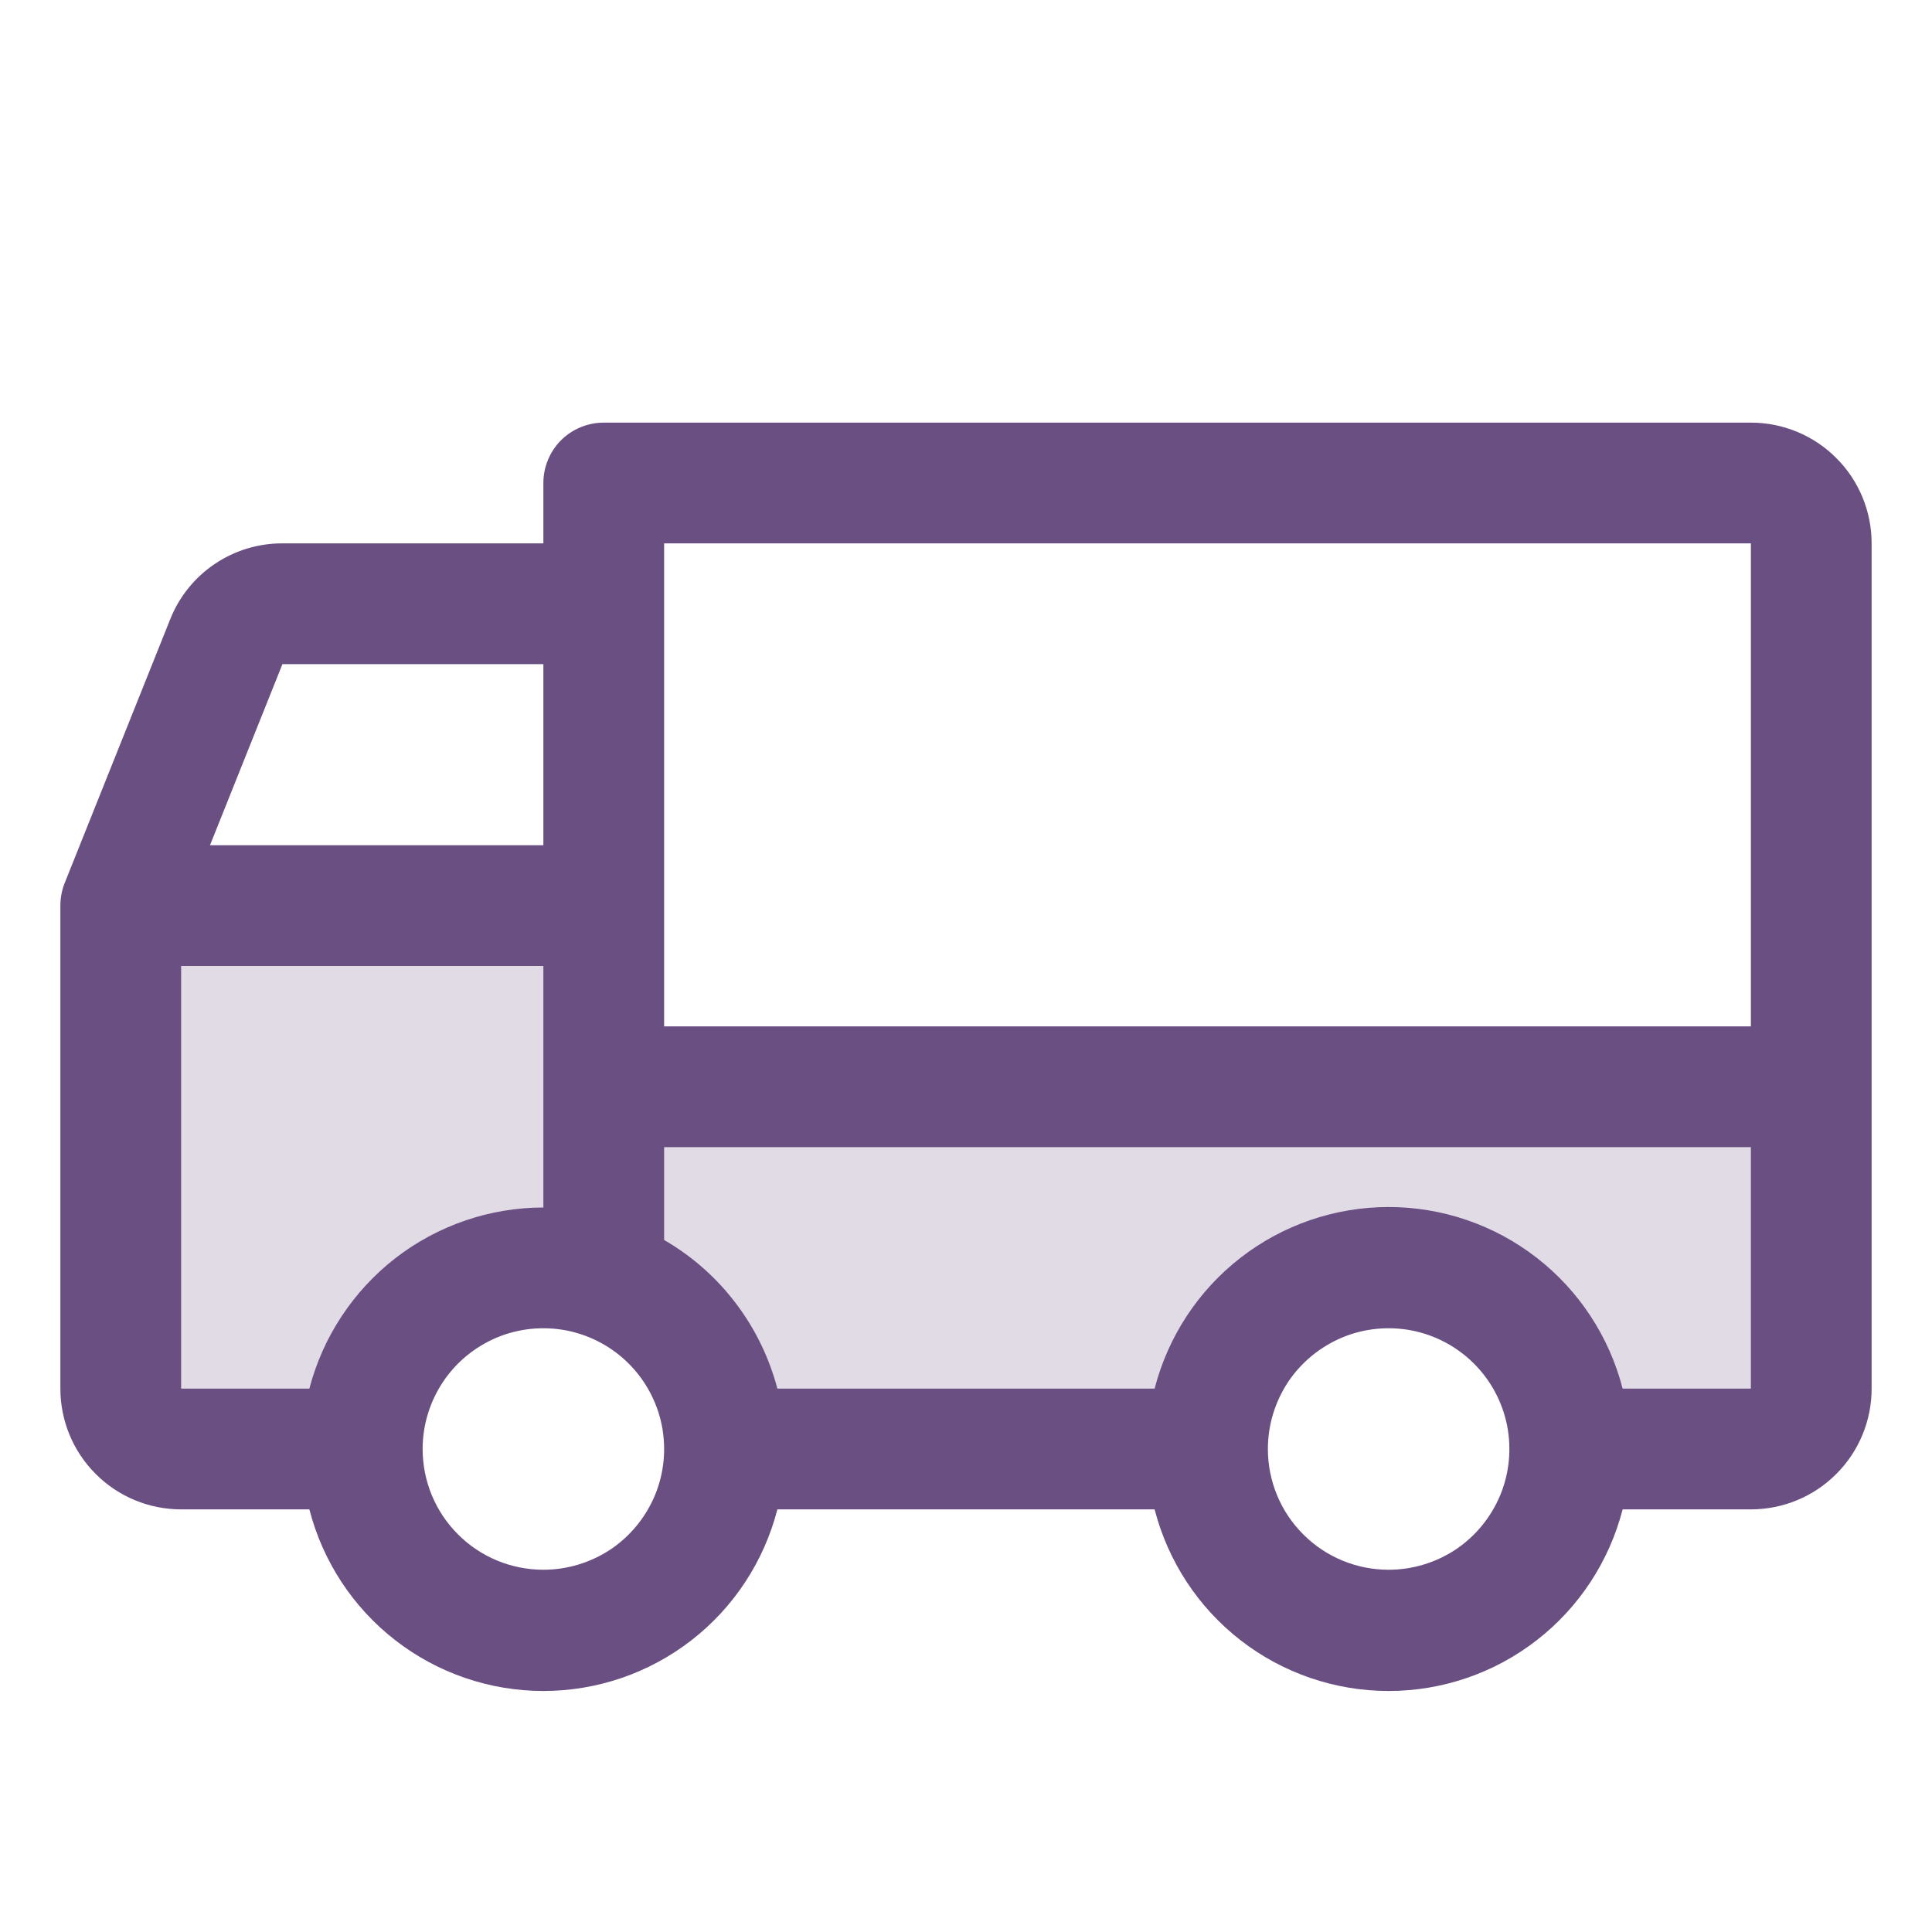 <svg width="16" height="16" viewBox="0 0 16 16" fill="none" xmlns="http://www.w3.org/2000/svg">
	<path opacity="0.2" d="M1 7.5V11.5C1 11.633 1.053 11.76 1.146 11.854C1.24 11.947 1.367 12 1.5 12H3C3 11.76 3.058 11.524 3.168 11.31C3.278 11.097 3.438 10.914 3.634 10.775C3.83 10.637 4.056 10.547 4.294 10.514C4.532 10.481 4.774 10.506 5 10.586C5.292 10.689 5.546 10.881 5.725 11.134C5.904 11.387 6 11.69 6 12H10C10 11.602 10.158 11.221 10.439 10.939C10.721 10.658 11.102 10.5 11.5 10.5C11.898 10.5 12.279 10.658 12.561 10.939C12.842 11.221 13 11.602 13 12H14.5C14.633 12 14.76 11.947 14.854 11.854C14.947 11.76 15 11.633 15 11.5V9H5V7.5H1Z" fill="#6A4F83"/>
	<path d="M0.536 7.312L1.411 5.125C1.485 4.94 1.614 4.781 1.779 4.67C1.944 4.559 2.139 4.499 2.339 4.5H4.5V4C4.5 3.867 4.553 3.74 4.646 3.646C4.74 3.553 4.867 3.5 5 3.5H14.5C14.765 3.5 15.02 3.605 15.207 3.793C15.395 3.98 15.5 4.235 15.5 4.5V11.5C15.5 11.765 15.395 12.02 15.207 12.207C15.02 12.395 14.765 12.5 14.5 12.5H13.438C13.327 12.93 13.077 13.312 12.726 13.584C12.376 13.856 11.944 14.004 11.5 14.004C11.056 14.004 10.624 13.856 10.274 13.584C9.923 13.312 9.673 12.93 9.562 12.5H6.438C6.327 12.93 6.077 13.312 5.726 13.584C5.376 13.856 4.944 14.004 4.5 14.004C4.056 14.004 3.624 13.856 3.274 13.584C2.923 13.312 2.673 12.93 2.562 12.5H1.5C1.235 12.5 0.98 12.395 0.793 12.207C0.605 12.02 0.5 11.765 0.5 11.5V7.5C0.5 7.436 0.512 7.372 0.536 7.312ZM4.5 5.5H2.339L1.739 7H4.5V5.5ZM14.5 4.5H5.5V8.5H14.5V4.5ZM11.5 13C11.698 13 11.891 12.941 12.056 12.832C12.22 12.722 12.348 12.565 12.424 12.383C12.5 12.2 12.519 11.999 12.481 11.805C12.442 11.611 12.347 11.433 12.207 11.293C12.067 11.153 11.889 11.058 11.695 11.019C11.501 10.981 11.3 11 11.117 11.076C10.935 11.152 10.778 11.28 10.668 11.444C10.559 11.609 10.5 11.802 10.5 12C10.5 12.265 10.605 12.52 10.793 12.707C10.98 12.895 11.235 13 11.5 13ZM6.438 11.5H9.562C9.673 11.07 9.923 10.688 10.274 10.416C10.624 10.144 11.056 9.996 11.5 9.996C11.944 9.996 12.376 10.144 12.726 10.416C13.077 10.688 13.327 11.07 13.438 11.5H14.5V9.5H5.5V10.269C5.73 10.402 5.931 10.579 6.092 10.791C6.253 11.002 6.37 11.243 6.438 11.5ZM4.5 13C4.698 13 4.891 12.941 5.056 12.832C5.22 12.722 5.348 12.565 5.424 12.383C5.5 12.2 5.519 11.999 5.481 11.805C5.442 11.611 5.347 11.433 5.207 11.293C5.067 11.153 4.889 11.058 4.695 11.019C4.501 10.981 4.3 11 4.117 11.076C3.935 11.152 3.778 11.28 3.669 11.444C3.559 11.609 3.5 11.802 3.5 12C3.5 12.265 3.605 12.52 3.793 12.707C3.98 12.895 4.235 13 4.5 13ZM1.5 11.5H2.562C2.674 11.071 2.925 10.691 3.275 10.419C3.626 10.148 4.057 10 4.5 10V8H1.5V11.5Z" fill="#6A4F83"/>
</svg>